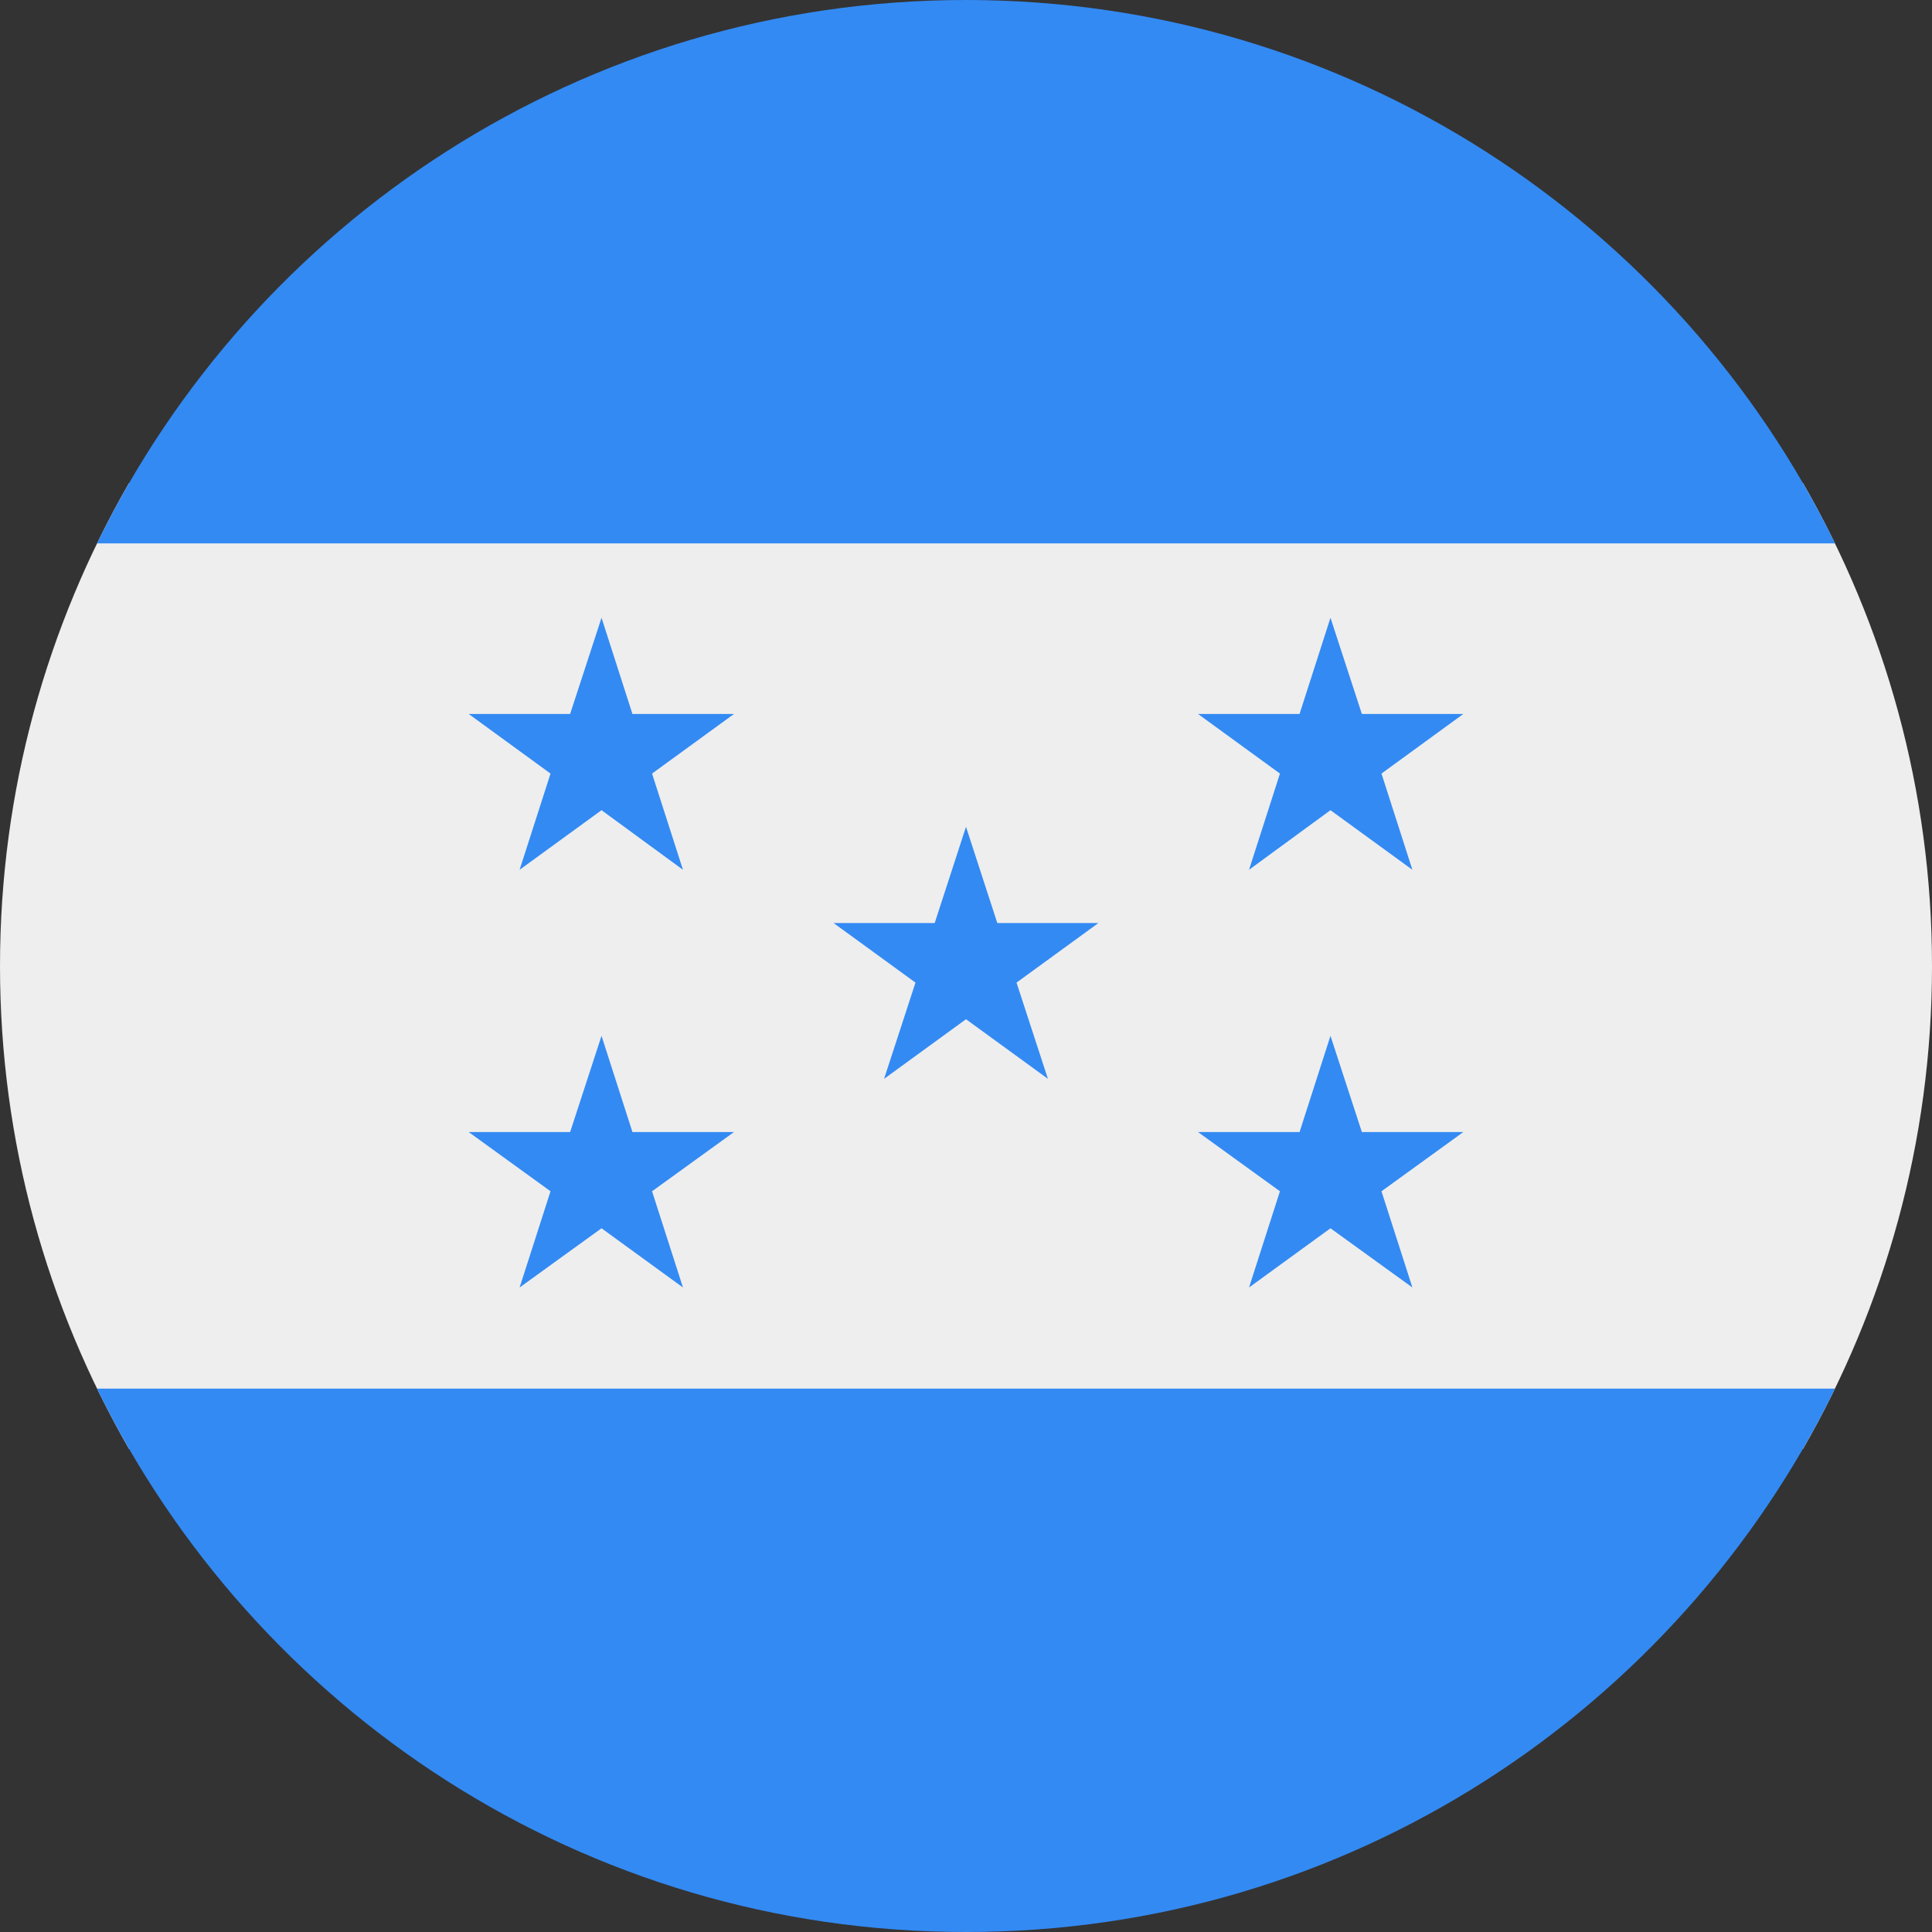 <?xml version="1.0" encoding="UTF-8"?>
<svg xmlns="http://www.w3.org/2000/svg" xmlns:xlink="http://www.w3.org/1999/xlink" width="20" height="20" viewBox="0 0 20 20">
<rect x="0" y="0" width="20" height="20" fill="#333333" stroke="none"/>
<path fill-rule="nonzero" fill="rgb(93.333%, 93.333%, 93.333%)" fill-opacity="1" d="M 18.664 15 C 19.512 13.527 20 11.82 20 10 C 20 8.18 19.512 6.473 18.664 5 L 1.336 5 C 0.488 6.473 0 8.18 0 10 C 0 11.82 0.488 13.527 1.336 15 Z M 18.664 15 "/>
<path fill-rule="nonzero" fill="rgb(20%, 54.118%, 95.294%)" fill-opacity="1" d="M 9.996 20 C 6.043 20 2.629 17.703 1.004 14.375 L 18.996 14.375 C 17.371 17.703 13.957 20 10.004 20 Z M 9.996 20 "/>
<path fill-rule="nonzero" fill="rgb(20%, 54.118%, 95.294%)" fill-opacity="1" d="M 10 0 C 6.047 0 2.629 2.293 1.004 5.625 L 18.996 5.625 C 17.371 2.293 13.953 0 10 0 Z M 10 0 "/>
<path fill-rule="nonzero" fill="rgb(20%, 54.118%, 95.294%)" fill-opacity="1" d="M 6.227 10.723 L 6.547 11.719 L 7.598 11.719 L 6.75 12.332 L 7.07 13.328 L 6.227 12.715 L 5.379 13.328 L 5.699 12.332 L 4.852 11.719 L 5.902 11.719 Z M 6.227 10.723 "/>
<path fill-rule="nonzero" fill="rgb(20%, 54.118%, 95.294%)" fill-opacity="1" d="M 6.227 6.395 L 6.547 7.391 L 7.598 7.391 L 6.75 8.008 L 7.07 9.004 L 6.227 8.387 L 5.379 9.004 L 5.699 8.008 L 4.852 7.391 L 5.902 7.391 Z M 6.227 6.395 "/>
<path fill-rule="nonzero" fill="rgb(20%, 54.118%, 95.294%)" fill-opacity="1" d="M 13.773 10.723 L 14.098 11.719 L 15.148 11.719 L 14.301 12.332 L 14.621 13.328 L 13.773 12.715 L 12.93 13.328 L 13.25 12.332 L 12.402 11.719 L 13.453 11.719 Z M 13.773 10.723 "/>
<path fill-rule="nonzero" fill="rgb(20%, 54.118%, 95.294%)" fill-opacity="1" d="M 13.773 6.395 L 14.098 7.391 L 15.148 7.391 L 14.301 8.008 L 14.621 9.004 L 13.773 8.387 L 12.93 9.004 L 13.25 8.008 L 12.402 7.391 L 13.453 7.391 Z M 13.773 6.395 "/>
<path fill-rule="nonzero" fill="rgb(20%, 54.118%, 95.294%)" fill-opacity="1" d="M 10 8.559 L 10.324 9.555 L 11.371 9.555 L 10.523 10.172 L 10.848 11.168 L 10 10.551 L 9.152 11.168 L 9.477 10.172 L 8.629 9.555 L 9.676 9.555 Z M 10 8.559 "/>
</svg>
